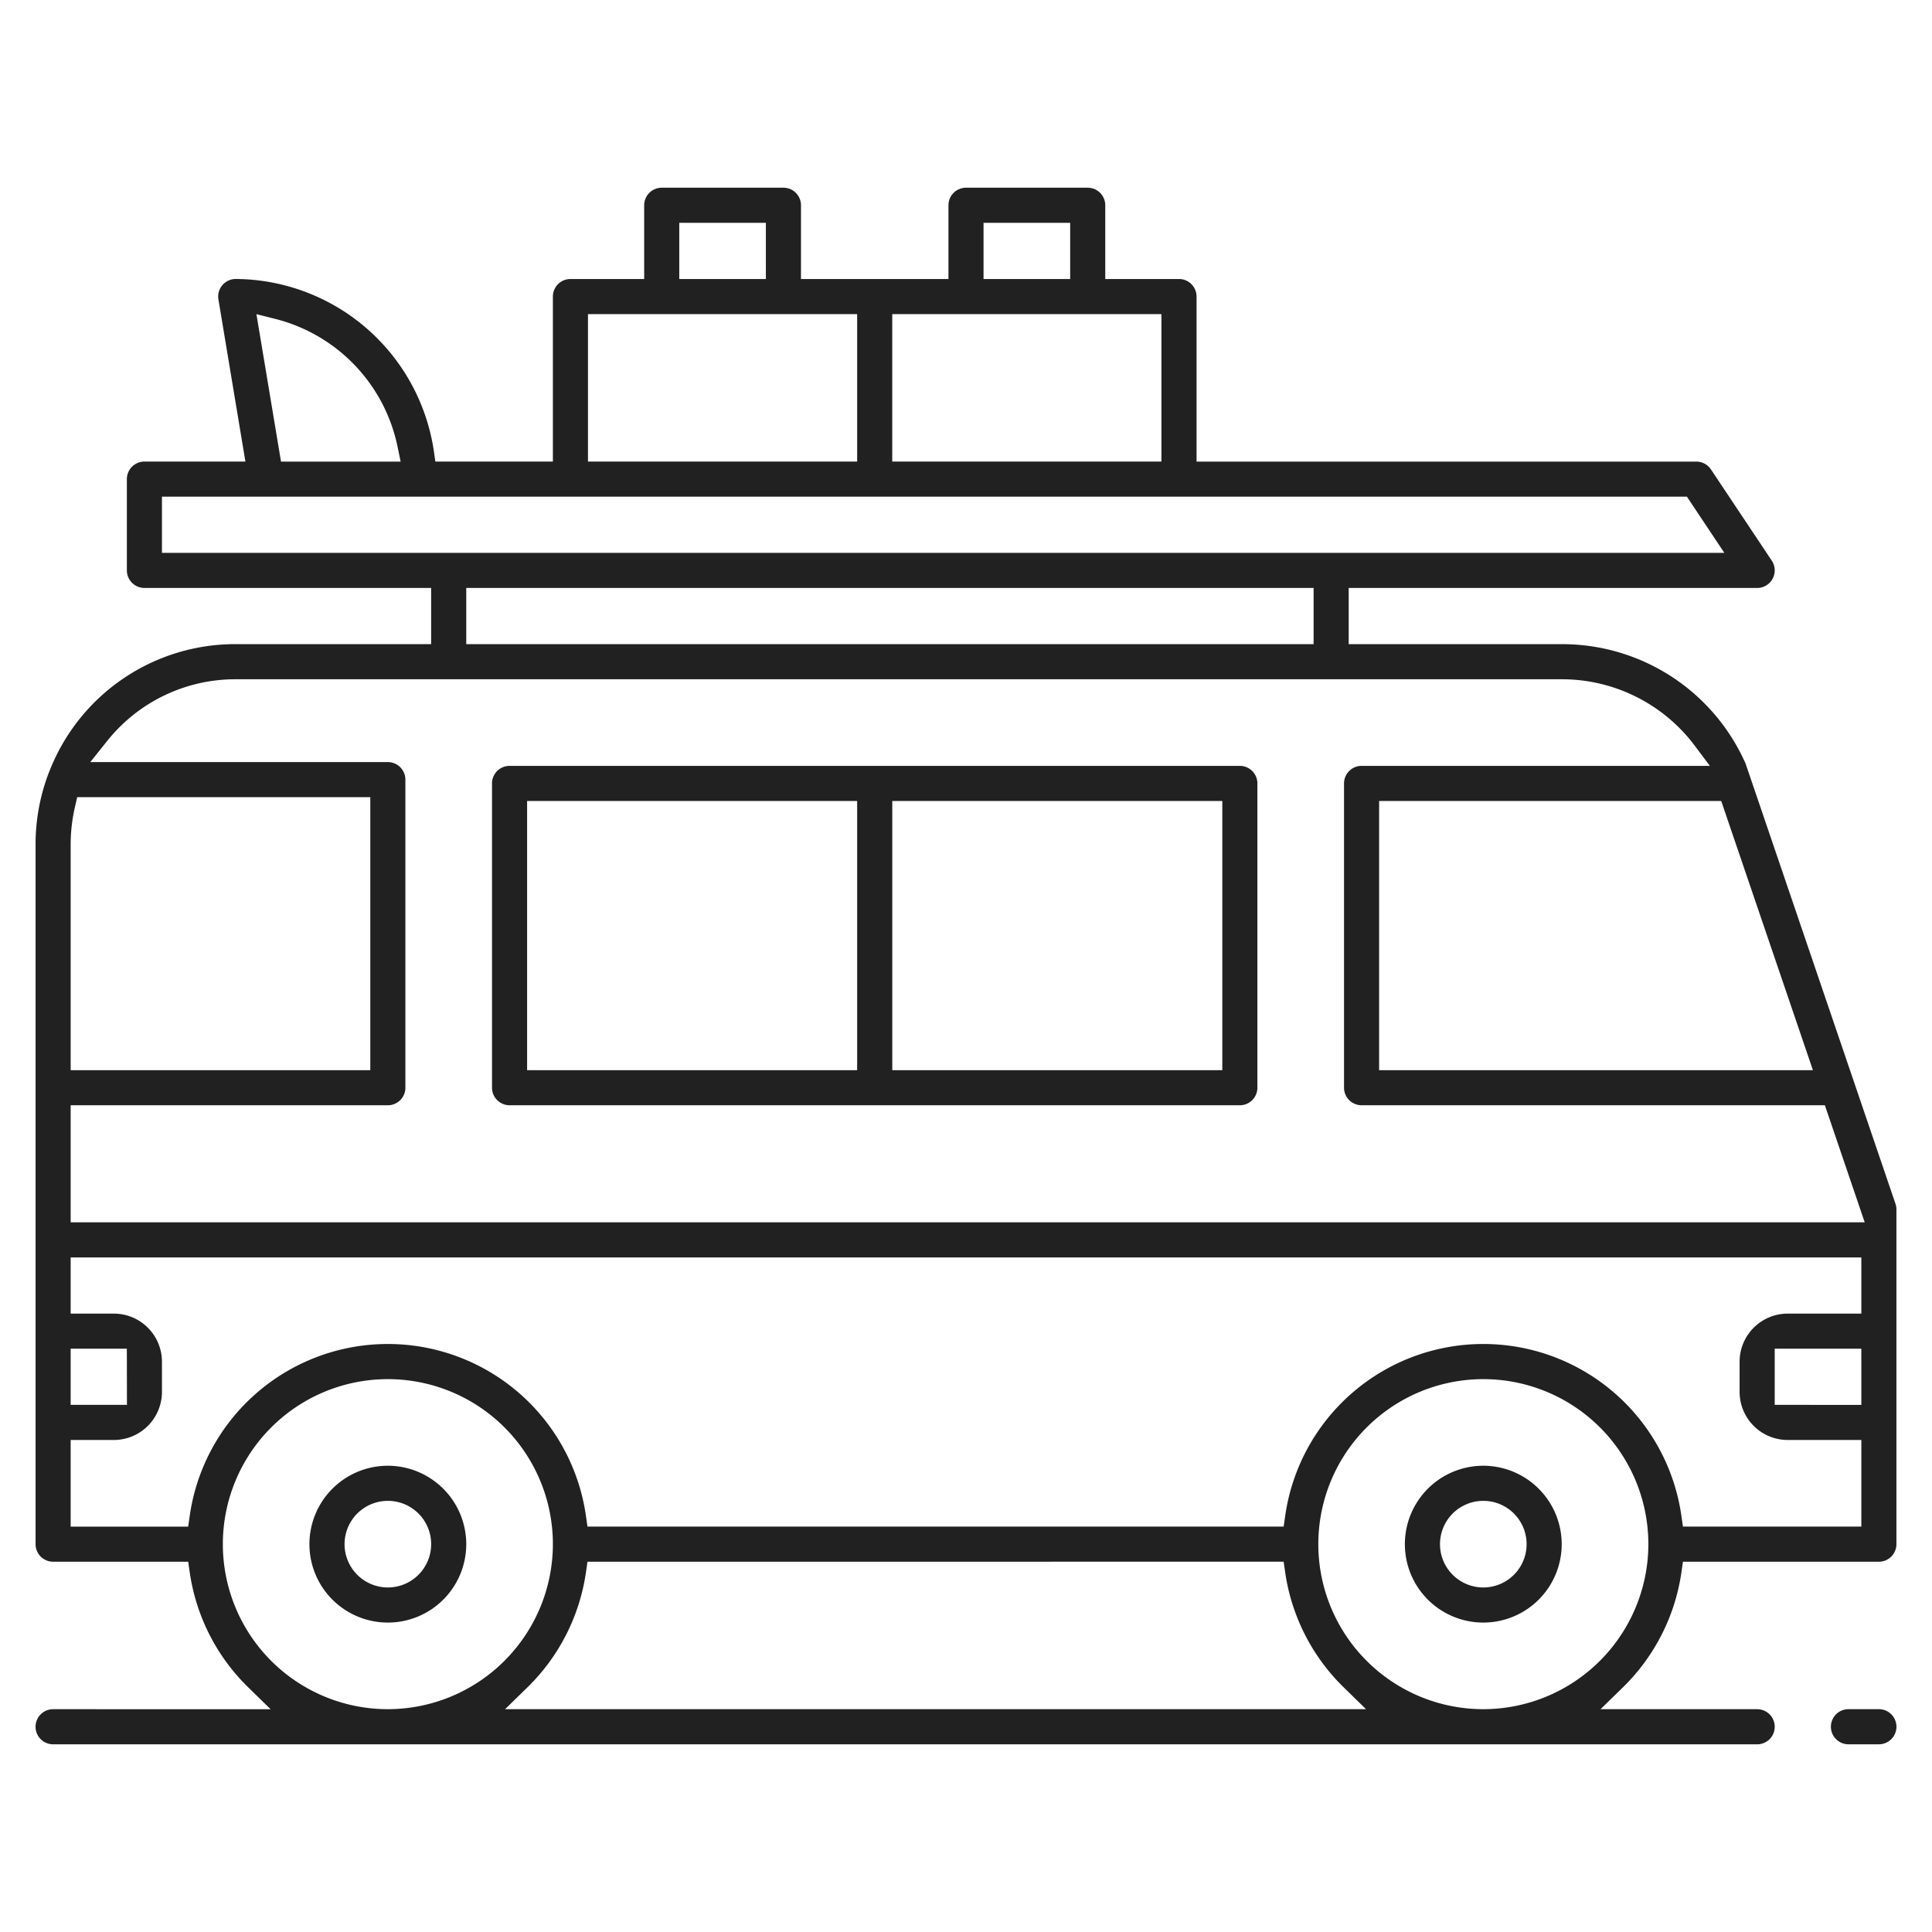 <svg id="Capa_1" data-name="Capa 1" xmlns="http://www.w3.org/2000/svg" width="75" height="75" viewBox="0 0 75 75"><defs><style>.cls-1{fill:#212121;}</style></defs><path class="cls-1" d="M57.581,56.9a3.044,3.044,0,1,0,3.044,3.044A3.047,3.047,0,0,0,57.581,56.9Zm.001,4.725h-.001a1.681,1.681,0,1,1,.001,0Z"/><path class="cls-1" d="M15.056,56.9A3.044,3.044,0,1,0,18.1,59.944,3.047,3.047,0,0,0,15.056,56.9Zm.001,4.725h0a1.681,1.681,0,1,1,1.681-1.681A1.683,1.683,0,0,1,15.056,61.625Z"/><path class="cls-1" d="M68.213,66.35h-6.08l.879-.858A7.798,7.798,0,0,0,65.27,61.054l.062-.428h7.606a.682.682,0,0,0,.681-.681V46.95a.65.65,0,0,0-.036-.217L67.961,30.222l-.027-.078v-.001l-.159-.465c-.006-.017-.012-.036-.02-.054a7.785,7.785,0,0,0-7.101-4.618H52.356V22.825H68.213a.682.682,0,0,0,.567-1.06l-2.362-3.543a.684.684,0,0,0-.568-.303H46.45V11.512a.682.682,0,0,0-.681-.681H42.906V7.968a.682.682,0,0,0-.681-.681H37.5a.682.682,0,0,0-.681.681V10.831H31.094V7.968a.682.682,0,0,0-.681-.681h-4.725a.682.682,0,0,0-.681.681V10.831H22.144a.682.682,0,0,0-.681.681v6.406H16.901l-.062-.428a7.826,7.826,0,0,0-7.689-6.66.682.682,0,0,0-.68.681.672.672,0,0,0,.009.112L9.43,17.336l.097.582H5.606a.682.682,0,0,0-.681.681v3.544a.682.682,0,0,0,.681.681H16.737v2.181H9.15A7.738,7.738,0,0,0,1.915,29.95a.818.818,0,0,0-.044.109,7.749,7.749,0,0,0-.49,2.716v27.17a.682.682,0,0,0,.681.681H7.306l.062.428A7.797,7.797,0,0,0,9.626,65.493l.879.858H2.062a.681.681,0,1,0,0,1.363H68.213a.681.681,0,1,0,0-1.363Zm4.044-13.494v1.681H68.894V52.356h3.362ZM66.818,31.094l.115.339,3.219,9.45.225.661h-16.84v-10.45h13.28ZM38.181,10.331V8.65h3.363V10.831H38.181Zm-3.544,7.088v-5.225h10.45v5.725h-10.45ZM26.369,10.331V8.65h3.362V10.831H26.369Zm-3.544,7.088v-5.225h10.45v5.725h-10.45Zm-12.13-5.037a6.464,6.464,0,0,1,4.733,4.936l.124.601H10.909l-.07-.418L10.08,12.948l-.126-.753ZM6.787,21.462h-.5V19.281H65.486l.148.223.787,1.181.518.777H6.787Zm44.207,1.363v2.181H18.1V22.825H50.994ZM2.743,41.044V32.775a6.484,6.484,0,0,1,.165-1.441l.089-.388H14.375V41.544H2.743Zm0,5.906V42.906H15.056a.682.682,0,0,0,.681-.681v-11.96a.682.682,0,0,0-.681-.681H3.505l.649-.812A6.364,6.364,0,0,1,9.15,26.369H60.654a6.441,6.441,0,0,1,5.123,2.562l.6.8H52.856a.682.682,0,0,0-.681.681V42.225a.682.682,0,0,0,.681.681H70.842l.115.339,1.206,3.544.225.661H2.743Zm0,7.088V52.356H4.924l.001.499.002,1.181.001.501H2.743Zm4.562,5.225H2.743V55.9H4.425A1.869,1.869,0,0,0,6.287,54.037V52.856A1.869,1.869,0,0,0,4.424,50.994H2.743V48.813H72.257v2.181H69.394a1.869,1.869,0,0,0-1.863,1.863v1.181A1.869,1.869,0,0,0,69.395,55.9h2.862v3.362h-6.925l-.062-.429a7.768,7.768,0,0,0-15.377,0l-.062.429H22.806l-.062-.429a7.768,7.768,0,0,0-15.377,0ZM15.057,66.35h0a6.406,6.406,0,1,1,6.406-6.406A6.414,6.414,0,0,1,15.056,66.35Zm36.746,0H19.607l.879-.858a7.799,7.799,0,0,0,2.258-4.439l.062-.428H49.831l.062.428a7.799,7.799,0,0,0,2.258,4.439l.879.858Zm5.78,0h0a6.406,6.406,0,1,1,6.406-6.406A6.414,6.414,0,0,1,57.581,66.35Z"/><path class="cls-1" d="M19.781,29.731a.682.682,0,0,0-.681.681V42.225a.682.682,0,0,0,.681.681h28.35a.682.682,0,0,0,.681-.681V30.412a.682.682,0,0,0-.681-.681Zm13.494,1.863v9.95H20.462v-10.45H33.275Zm14.175,0v9.95H34.638v-10.45H47.45Z"/><path class="cls-1" d="M72.938,66.35H71.757a.681.681,0,1,0,0,1.363h1.181a.681.681,0,1,0,0-1.363Z"/></svg>